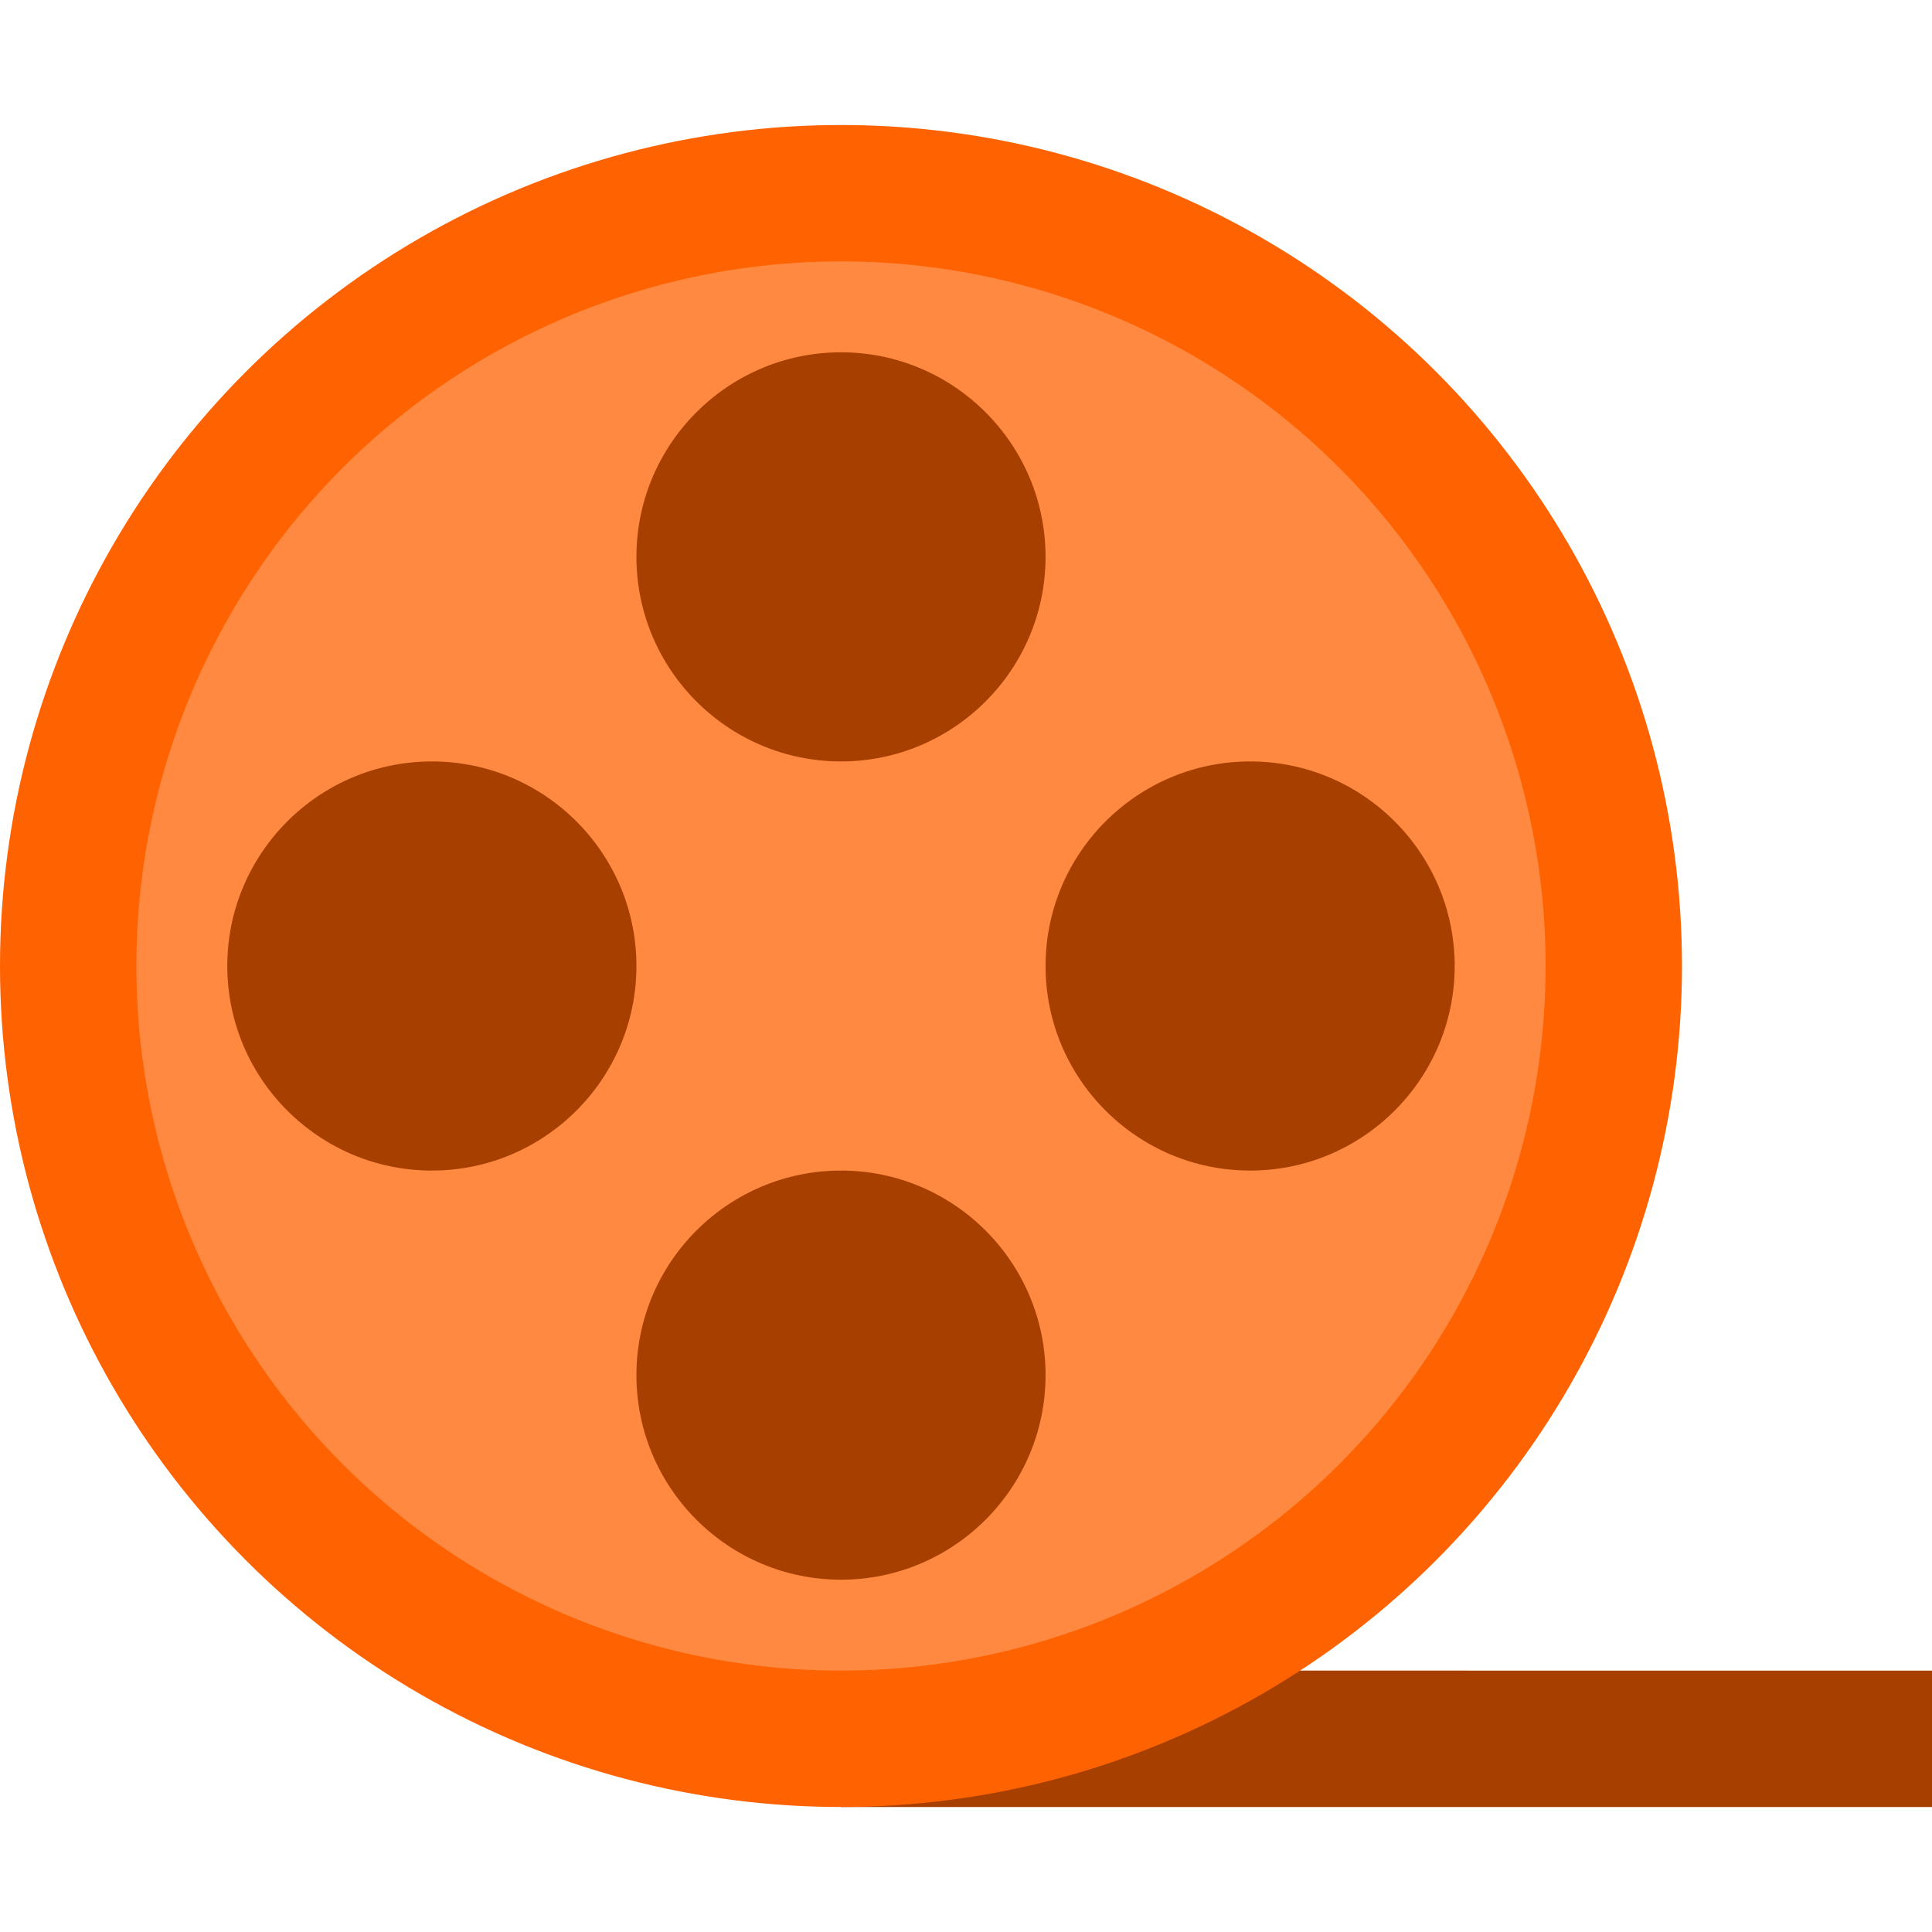 <?xml version="1.0" encoding="utf-8"?>
<svg height="800px" width="800px" version="1.1" id="Layer_1" xmlns="http://www.w3.org/2000/svg" viewBox="0 0 512 512" xmlns:bx="https://boxy-svg.com"><defs><bx:export><bx:file format="svg" href="#object-0"/><bx:file format="png" href="#object-0"/><bx:file format="svg" path="Untitled 2.svg"/></bx:export></defs><path style="fill:#A63F00;" d="M222.871,478.871H512v-36.141H344.398C301.98,442.729,222.871,441.926,222.871,478.871z"/><circle style="fill:#FF6200" cx="222.871" cy="256" r="222.871" id="object-0"/><circle style="fill:#FF8940;" cx="222.871" cy="256" r="186.729"/><g><path style="fill:#A63F00;" d="M222.871,201.788c-29.892,0-54.212-24.319-54.212-54.212s24.319-54.212,54.212-54.212 s54.212,24.319,54.212,54.212S252.763,201.788,222.871,201.788z"/><path style="fill:#A63F00;" d="M331.294,201.788c29.892,0,54.212,24.319,54.212,54.212s-24.319,54.212-54.212,54.212 c-29.892,0-54.212-24.319-54.212-54.212S301.402,201.788,331.294,201.788z"/><path style="fill:#A63F00;" d="M168.659,256c0,29.892-24.319,54.212-54.212,54.212S60.235,285.892,60.235,256 s24.319-54.212,54.212-54.212S168.659,226.108,168.659,256z"/><path style="fill:#A63F00;" d="M222.871,310.212c29.892,0,54.212,24.319,54.212,54.212c0,29.892-24.319,54.212-54.212,54.212 s-54.212-24.319-54.212-54.212C168.659,334.531,192.978,310.212,222.871,310.212z"/></g></svg>
